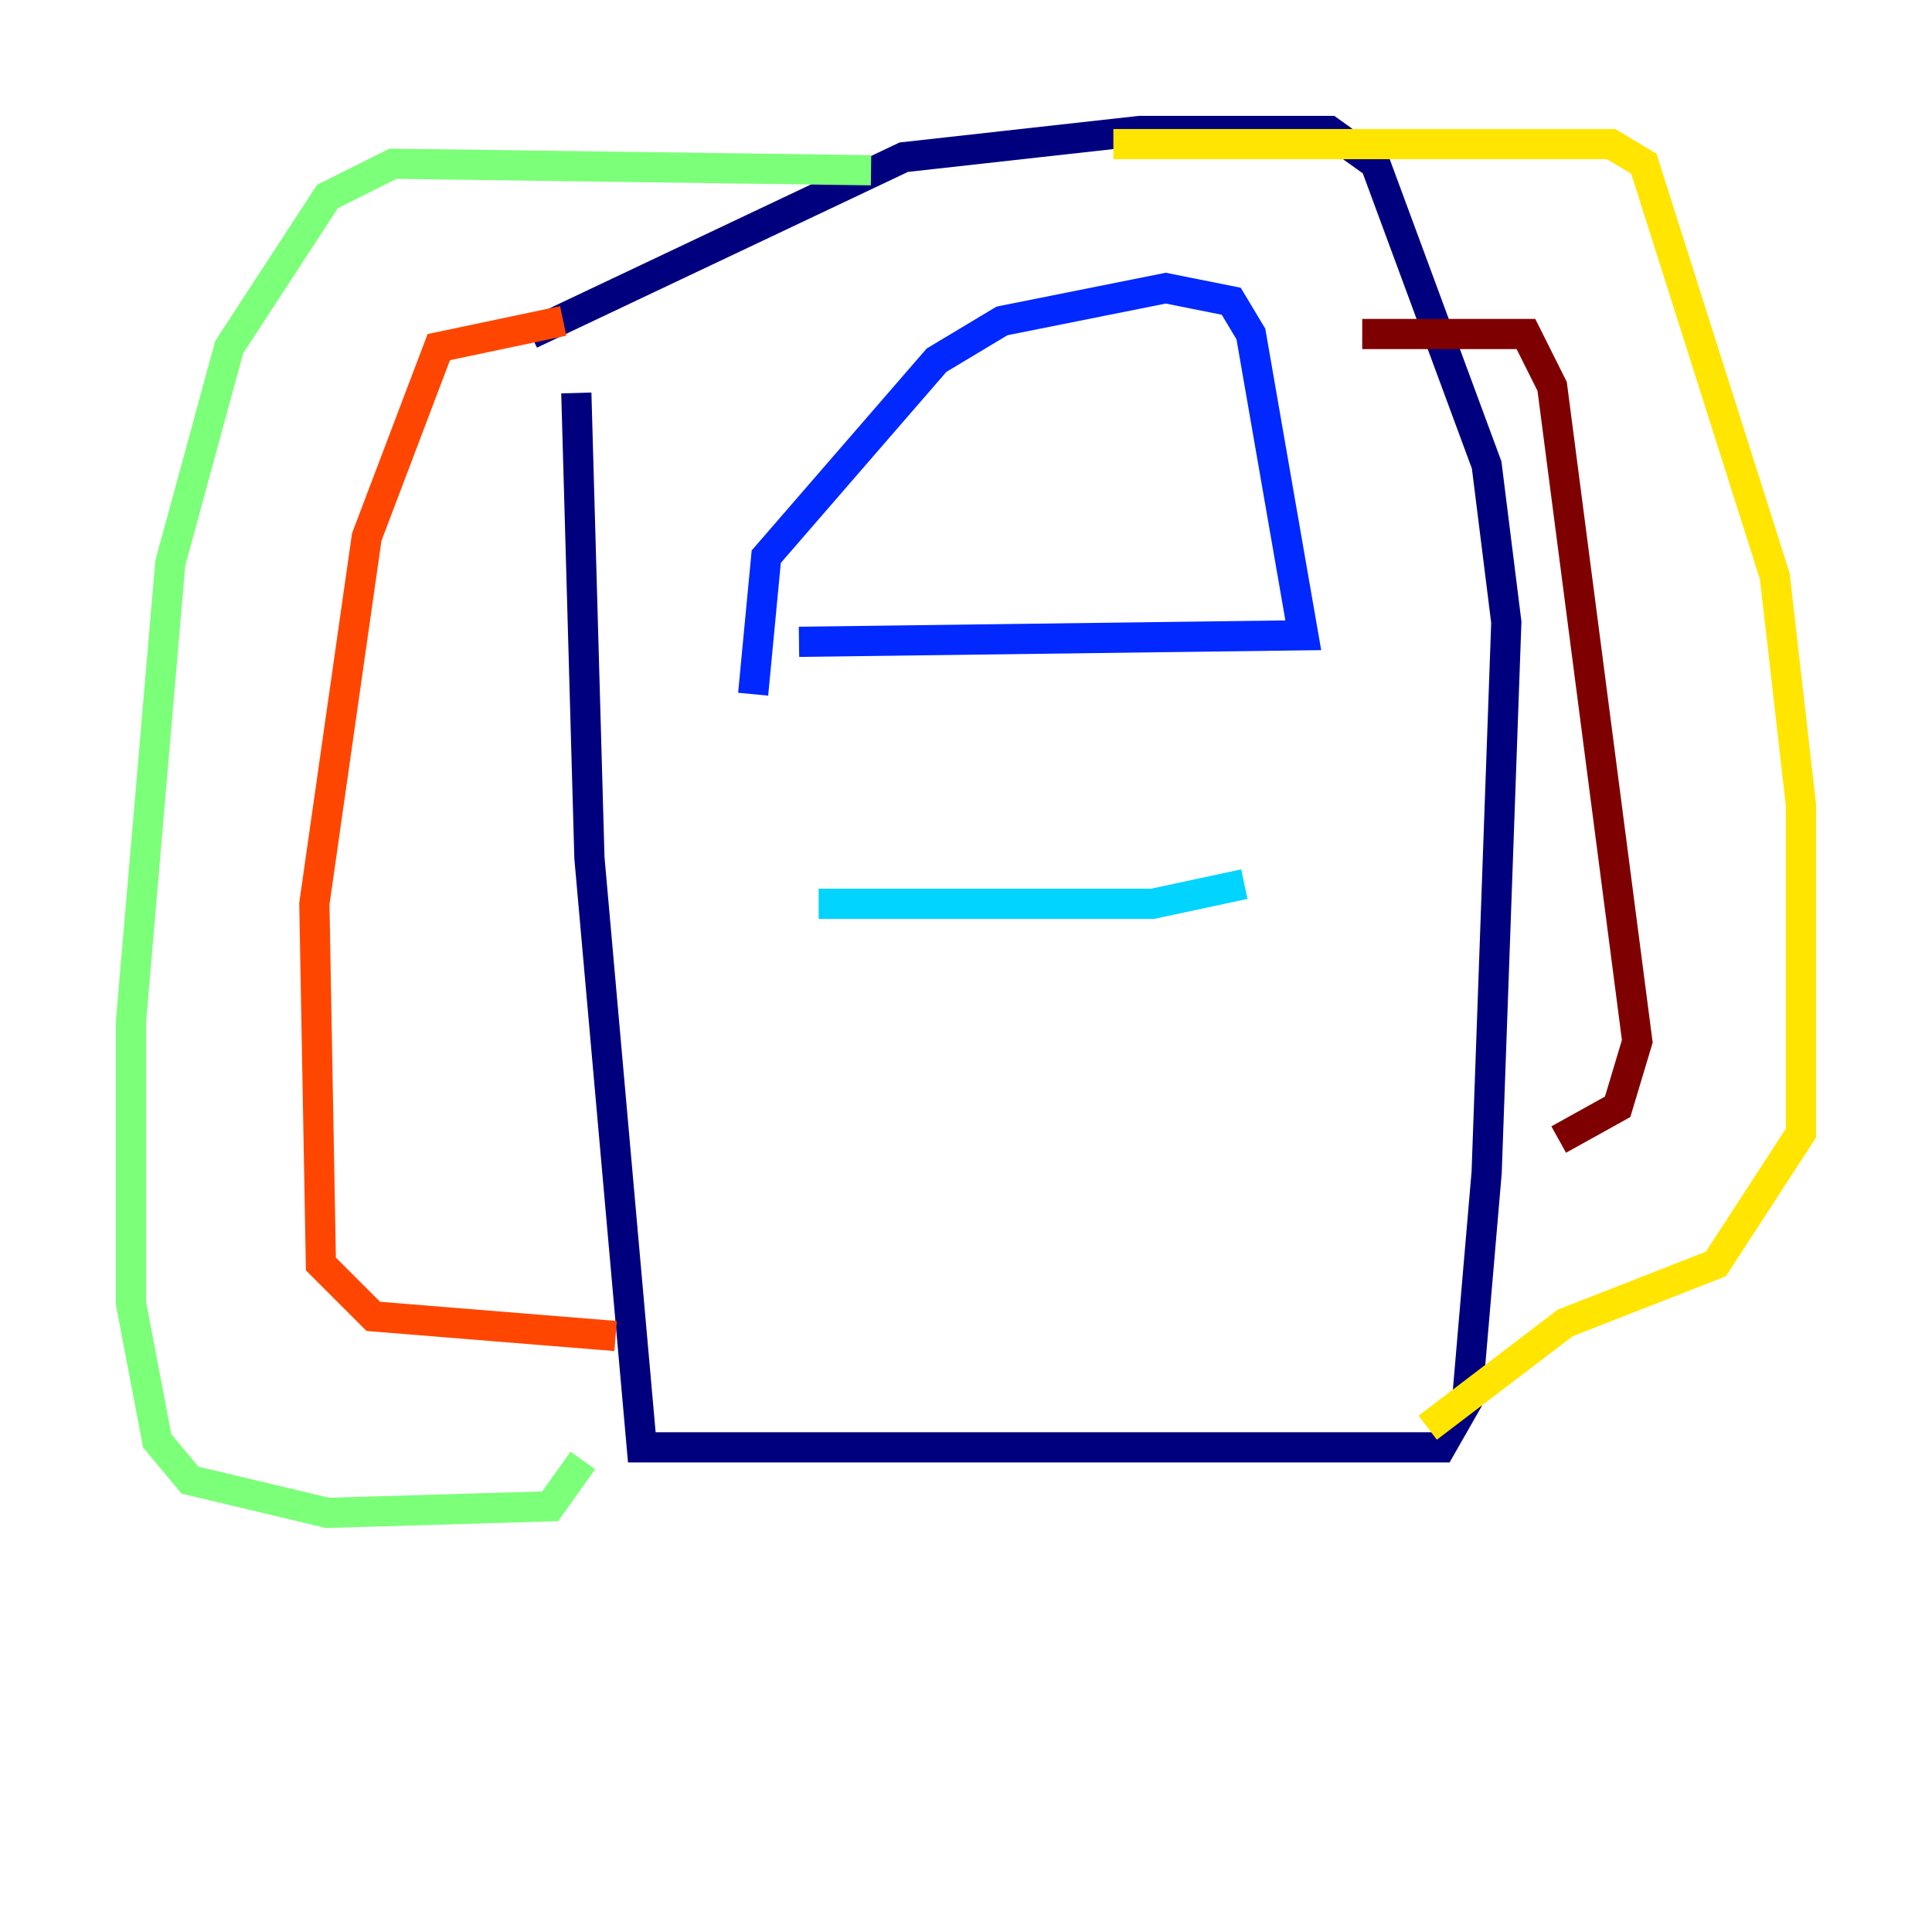 <?xml version="1.0" encoding="utf-8" ?>
<svg baseProfile="tiny" height="128" version="1.2" viewBox="0,0,128,128" width="128" xmlns="http://www.w3.org/2000/svg" xmlns:ev="http://www.w3.org/2001/xml-events" xmlns:xlink="http://www.w3.org/1999/xlink"><defs /><polyline fill="none" points="35.146,22.129 59.878,10.414 75.498,8.678 88.081,8.678 91.119,10.848 98.495,30.807 99.797,41.22 98.495,77.668 97.193,92.854 95.458,95.891 42.522,95.891 39.051,56.841 38.183,26.034" stroke="#00007f" stroke-width="2" /><polyline fill="none" points="49.898,45.993 50.766,36.881 62.047,23.864 66.386,21.261 77.234,19.091 81.573,19.959 82.875,22.129 86.346,42.088 52.936,42.522" stroke="#0028ff" stroke-width="2" /><polyline fill="none" points="54.237,59.878 76.366,59.878 82.441,58.576" stroke="#00d4ff" stroke-width="2" /><polyline fill="none" points="57.709,11.281 26.034,10.848 21.695,13.017 15.186,22.997 11.281,37.315 8.678,67.688 8.678,86.346 10.414,95.458 12.583,98.061 21.695,100.231 36.447,99.797 38.617,96.759" stroke="#7cff79" stroke-width="2" /><polyline fill="none" points="73.763,9.546 106.739,9.546 108.909,10.848 117.586,38.183 119.322,53.37 119.322,75.064 113.681,83.742 103.702,87.647 94.59,94.59" stroke="#ffe500" stroke-width="2" /><polyline fill="none" points="37.315,21.261 29.071,22.997 24.298,35.58 20.827,59.878 21.261,83.742 24.732,87.214 40.786,88.515" stroke="#ff4600" stroke-width="2" /><polyline fill="none" points="90.251,22.129 101.098,22.129 102.834,25.6 108.475,68.99 107.173,73.329 103.268,75.498" stroke="#7f0000" stroke-width="2" /></svg>